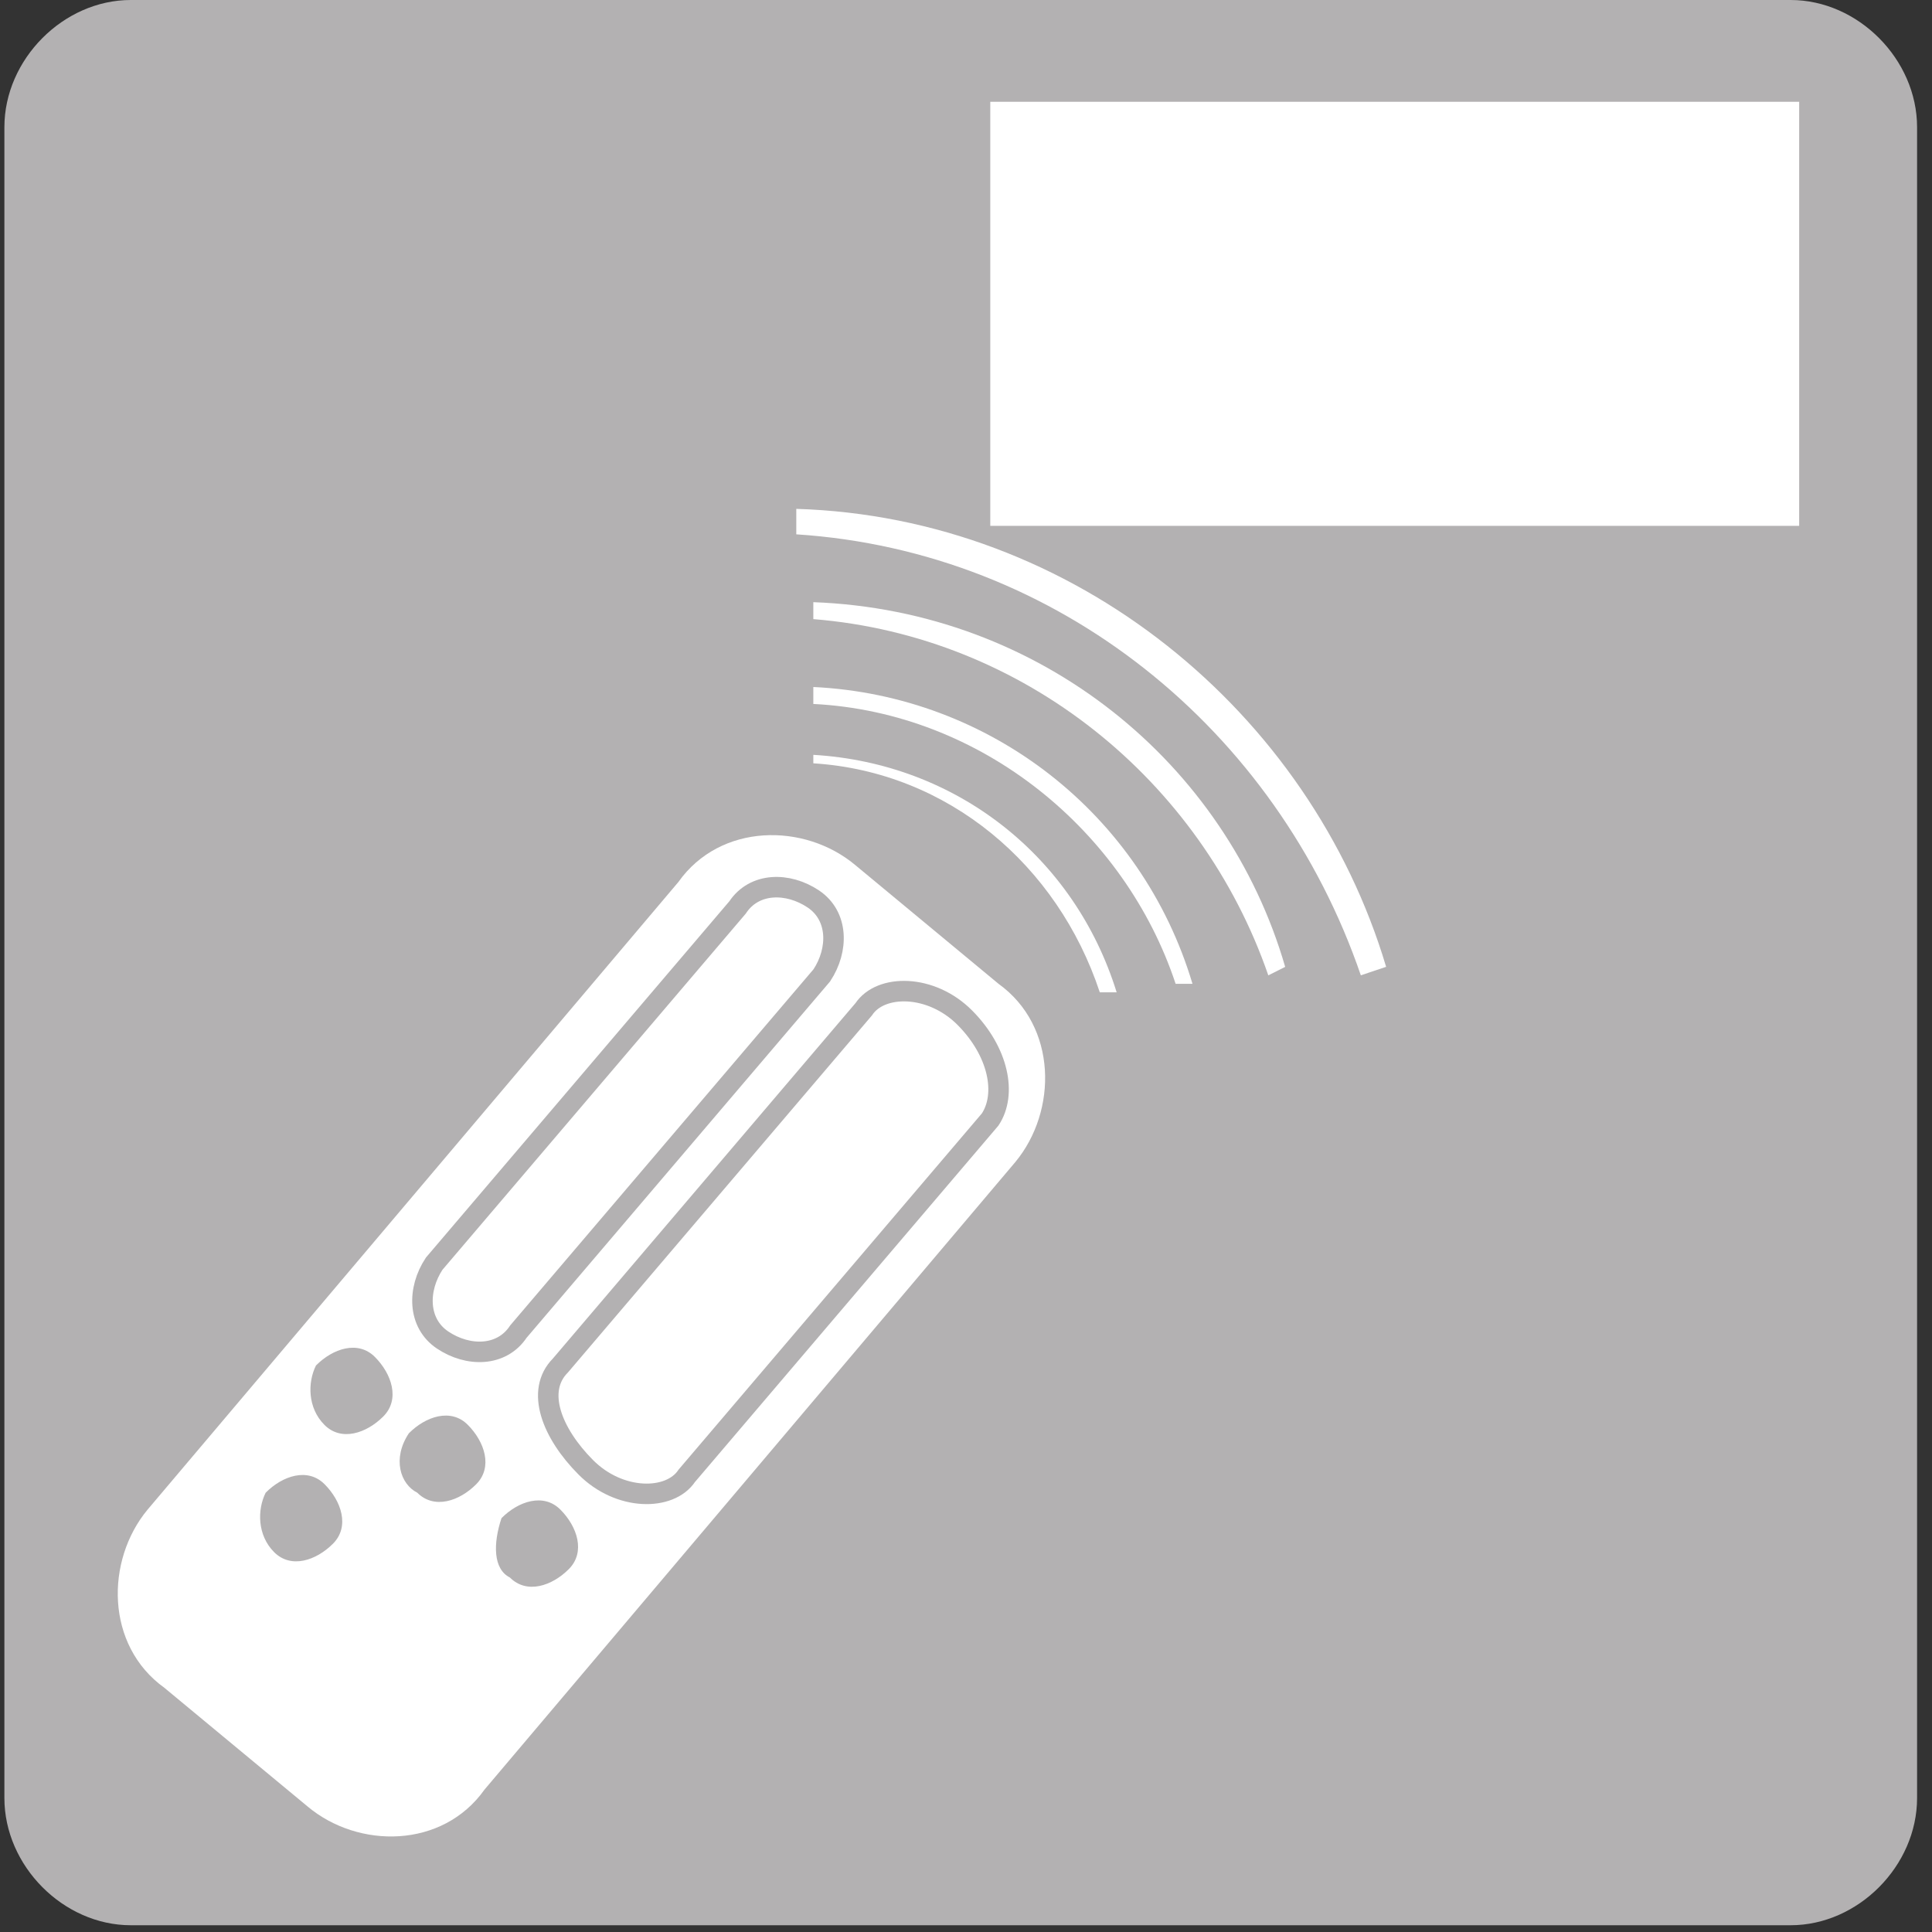 <svg width="44" height="44" viewBox="0 0 44 44" fill="none" xmlns="http://www.w3.org/2000/svg">
<rect x="0" y="0" width="44" height="44" fill="#333333" stroke="none"/>
<path d="M2.878 43.846C1.343 43.846 0 42.494 0 40.949V2.897C0 1.352 1.343 0 2.878 0H40.681C42.217 0 43.56 1.352 43.56 2.897V40.949C43.56 42.494 42.217 43.846 40.681 43.846" transform="translate(0.1)" fill="#B3B1B2"/>
<path d="M4.324 22.122C5.475 23.088 7.394 23.088 8.353 21.736L20.443 7.443C21.402 6.284 21.402 4.352 20.059 3.386L16.797 0.682C15.645 -0.284 13.726 -0.284 12.767 1.068L0.678 15.362C-0.282 16.521 -0.282 18.452 1.061 19.418" transform="translate(2.682 19.02)" fill="white"/>
<path d="M0.318 1.756C0.702 2.142 1.277 1.949 1.661 1.563C2.045 1.176 1.853 0.597 1.469 0.211C1.085 -0.176 0.51 0.017 0.126 0.404C-0.066 0.79 -0.066 1.37 0.318 1.756Z" transform="translate(7.07 30.694)" fill="#B3B1B2"/>
<path d="M0.401 1.756C0.785 2.142 1.361 1.949 1.744 1.563C2.128 1.176 1.936 0.597 1.552 0.211C1.169 -0.176 0.593 0.017 0.209 0.404C-0.175 0.983 0.017 1.563 0.401 1.756Z" transform="translate(9.102 32.239)" fill="#B3B1B2"/>
<path d="M0.318 1.756C0.702 2.142 1.277 1.949 1.661 1.563C2.045 1.176 1.853 0.597 1.469 0.211C1.086 -0.176 0.51 0.017 0.126 0.404C-0.066 0.983 -0.066 1.563 0.318 1.756Z" transform="translate(11.295 34.171)" fill="#B3B1B2"/>
<path d="M0.459 10.313C1.035 10.7 1.803 10.7 2.186 10.12L9.095 2.008C9.478 1.428 9.478 0.656 8.903 0.269C8.327 -0.117 7.559 -0.117 7.176 0.462L0.267 8.575C-0.116 9.154 -0.116 9.927 0.459 10.313Z" transform="translate(9.621 20.205)" fill="white"/>
<path d="M0.459 10.313C1.035 10.7 1.803 10.7 2.186 10.12L9.095 2.008C9.478 1.428 9.478 0.656 8.903 0.269C8.327 -0.117 7.559 -0.117 7.176 0.462L0.267 8.575C-0.116 9.154 -0.116 9.927 0.459 10.313Z" transform="translate(9.621 20.205)" stroke="#B3B1B2" stroke-width="0.467"/>
<path d="M0.853 10.843C1.62 11.616 2.772 11.616 3.156 11.037L10.064 2.924C10.448 2.345 10.256 1.379 9.488 0.606C8.72 -0.166 7.569 -0.166 7.185 0.413L0.277 8.526C-0.298 9.105 0.085 10.071 0.853 10.843Z" transform="translate(12.486 22.572)" fill="white"/>
<path d="M0.853 10.843C1.62 11.616 2.772 11.616 3.156 11.037L10.064 2.924C10.448 2.345 10.256 1.379 9.488 0.606C8.72 -0.166 7.569 -0.166 7.185 0.413L0.277 8.526C-0.298 9.105 0.085 10.071 0.853 10.843Z" transform="translate(12.486 22.572)" stroke="#B3B1B2" stroke-width="0.467"/>
<path d="M12.857 10.623C10.938 5.022 5.949 0.966 0 0.58V0C6.332 0.193 11.706 4.636 13.433 10.43" transform="translate(18.135 11.589)" fill="white"/>
<path d="M10.362 8.499C8.827 4.056 4.797 0.773 0 0.386V0C5.181 0.193 9.403 3.67 10.746 8.306" transform="translate(18.523 13.714)" fill="white"/>
<path d="M8.251 6.76C7.1 3.284 3.838 0.579 0 0.386V0C4.03 0.193 7.484 2.897 8.635 6.76" transform="translate(18.523 15.646)" fill="white"/>
<path d="M6.524 5.408C5.565 2.511 3.07 0.386 0 0.193V0C3.262 0.193 5.949 2.318 6.908 5.408" transform="translate(18.523 17.191)" fill="white"/>
<path d="M18.422 0H0V9.658H18.422V0Z" transform="translate(22.553 2.318)" fill="white"/>
<path d="M0.318 1.756C0.702 2.142 1.277 1.949 1.661 1.563C2.045 1.176 1.853 0.597 1.469 0.211C1.085 -0.176 0.51 0.017 0.126 0.404C-0.066 0.79 -0.066 1.37 0.318 1.756Z" transform="translate(5.924 33.592)" fill="#B3B1B2"/>
</svg>
